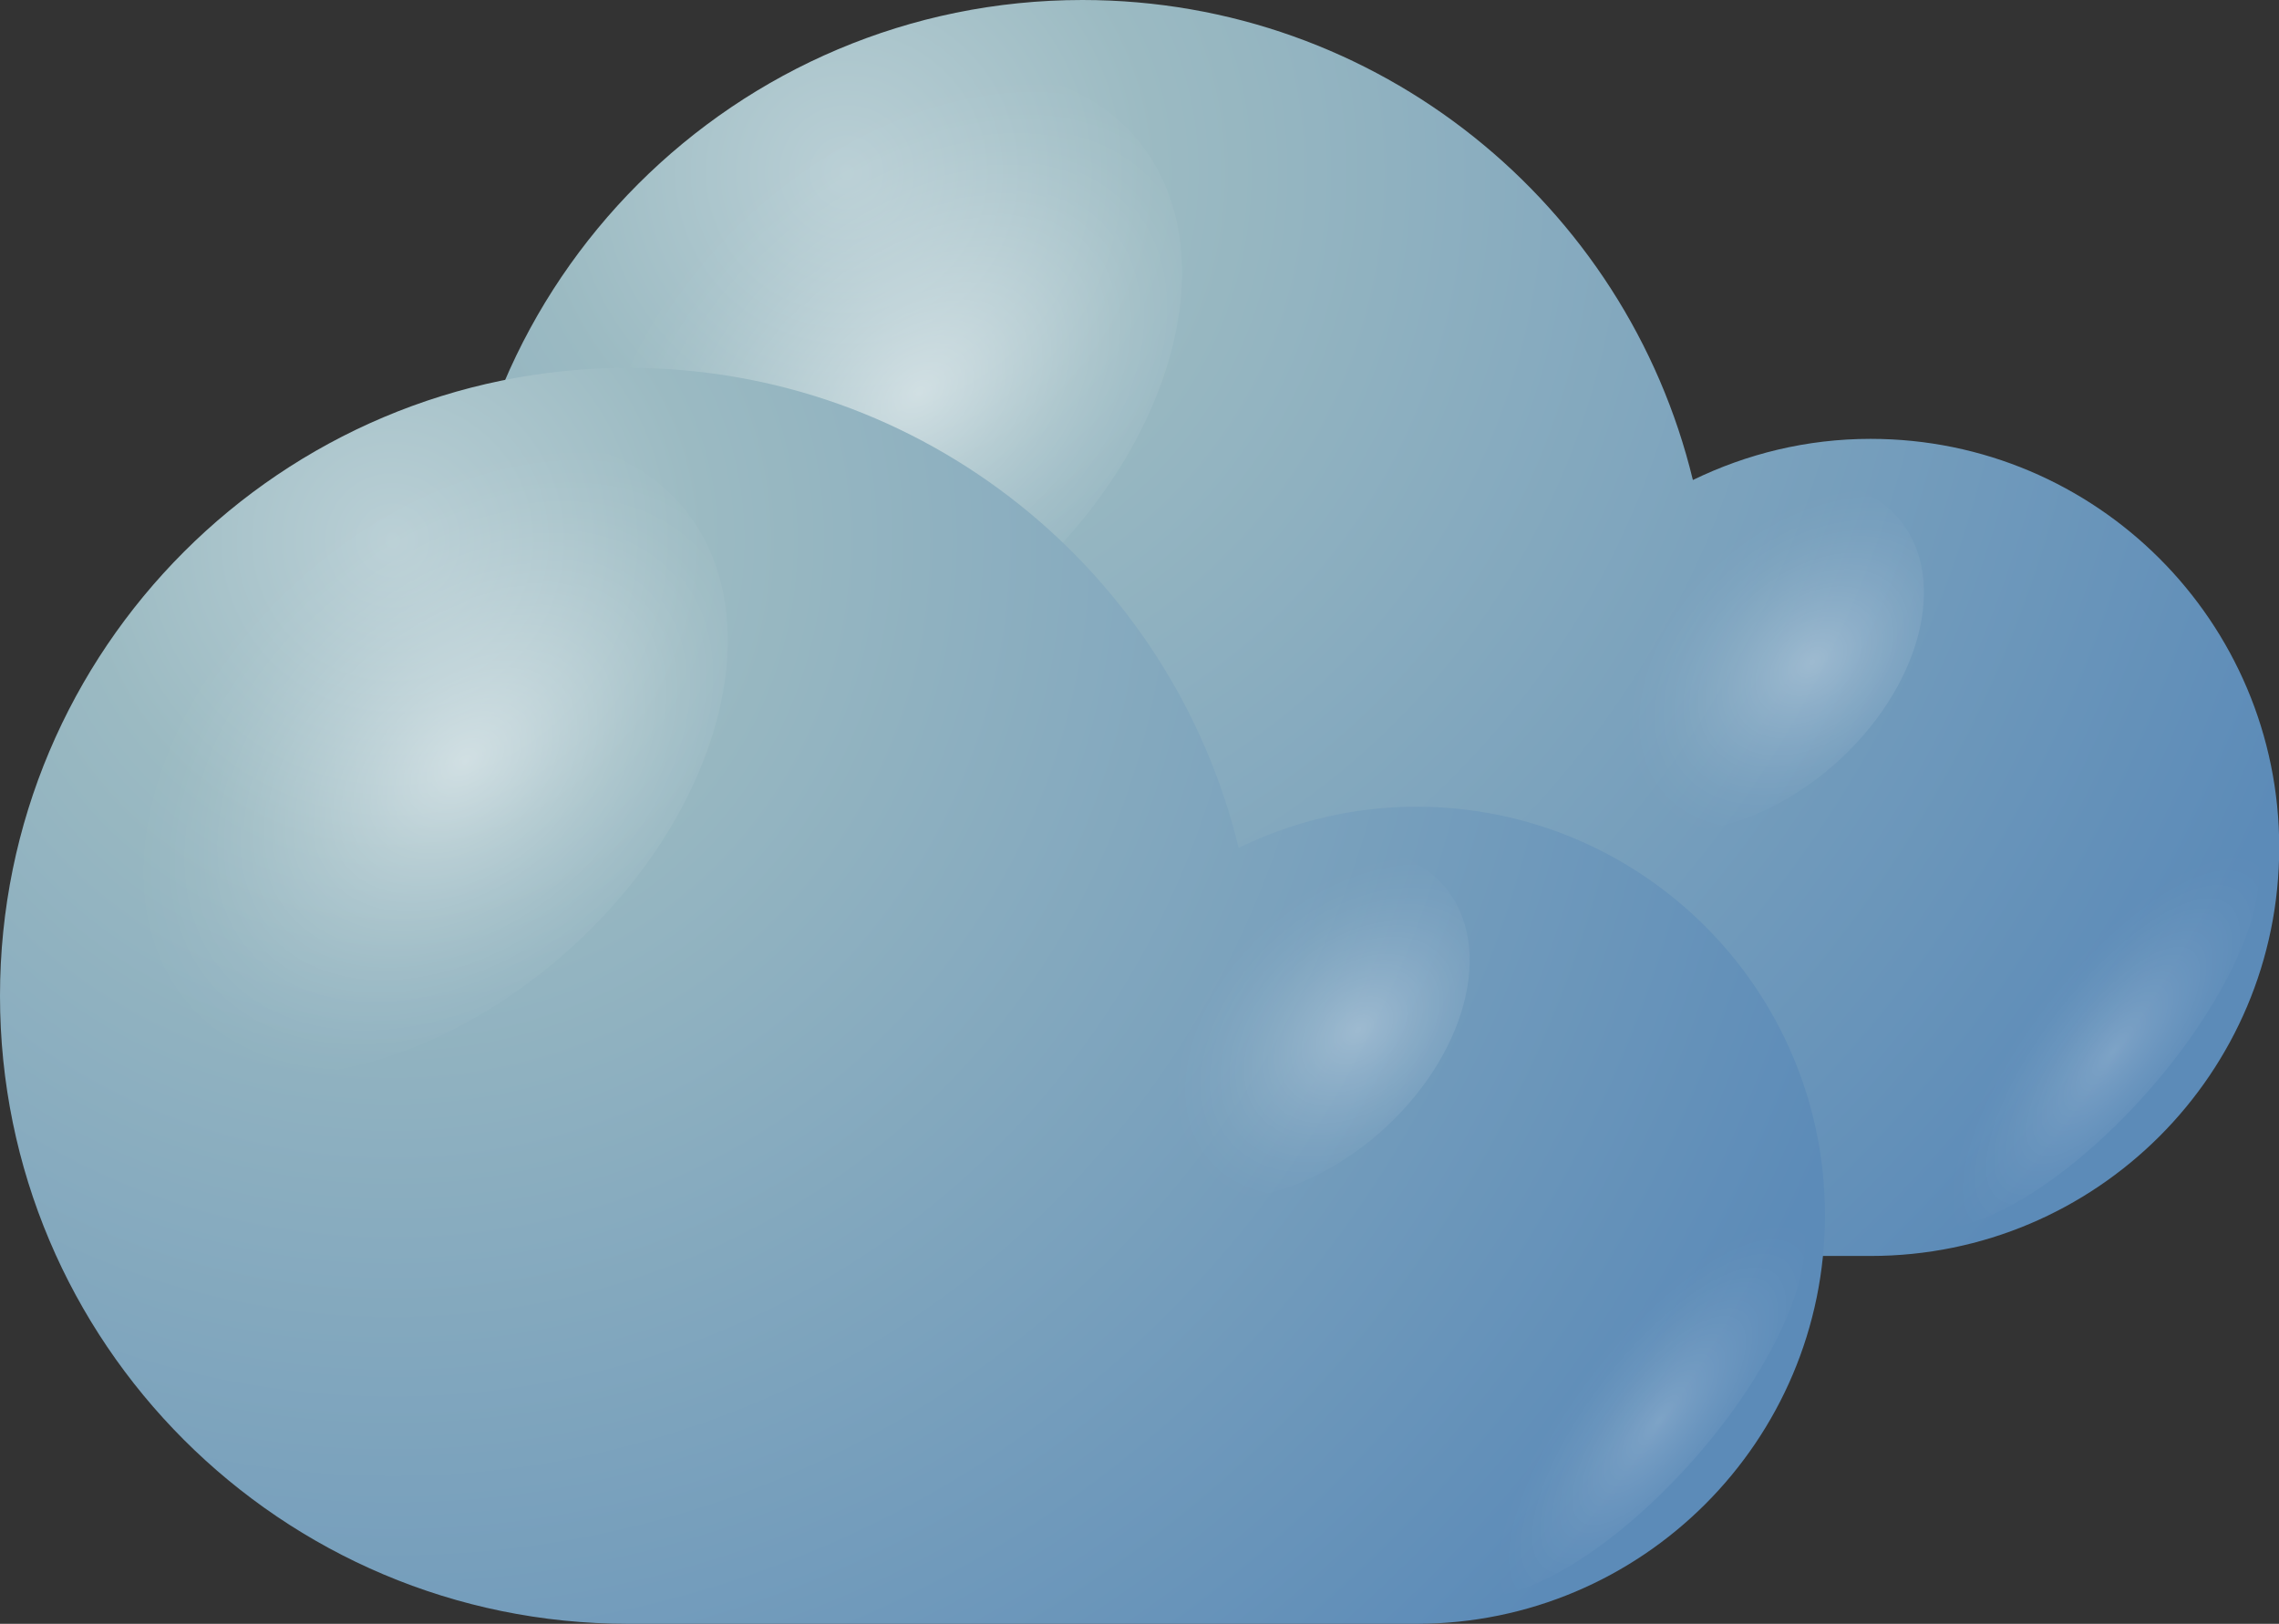 <?xml version="1.0" encoding="UTF-8"?>
<svg xmlns="http://www.w3.org/2000/svg" xmlns:xlink="http://www.w3.org/1999/xlink" viewBox="0 0 103 73.41">
  <rect x="0" y="0" width="103" height="73.41" fill="#333333" stroke="none"/>
  <defs>
    <style>
      .cls-1 {
        fill: url(#radial-gradient-4);
      }

      .cls-1, .cls-2, .cls-3, .cls-4, .cls-5, .cls-6, .cls-7, .cls-8, .cls-9, .cls-10, .cls-11 {
        stroke-width: 0px;
      }

      .cls-1, .cls-2, .cls-3, .cls-4, .cls-5, .cls-7, .cls-8, .cls-9, .cls-11 {
        mix-blend-mode: overlay;
      }

      .cls-2 {
        fill: url(#radial-gradient-7);
      }

      .cls-2, .cls-7 {
        opacity: .5;
      }

      .cls-12 {
        isolation: isolate;
      }

      .cls-3 {
        fill: url(#radial-gradient-3);
      }

      .cls-3, .cls-8 {
        opacity: .3;
      }

      .cls-4 {
        fill: url(#Degradado_sin_nombre_34);
      }

      .cls-4, .cls-5, .cls-11 {
        opacity: .2;
      }

      .cls-5 {
        fill: url(#Degradado_sin_nombre_34-2);
      }

      .cls-6 {
        fill: url(#radial-gradient);
      }

      .cls-7 {
        fill: url(#radial-gradient-2);
      }

      .cls-8 {
        fill: url(#radial-gradient-8);
      }

      .cls-9 {
        fill: url(#radial-gradient-5);
        opacity: .4;
      }

      .cls-10 {
        fill: url(#radial-gradient-6);
      }

      .cls-11 {
        fill: url(#Degradado_sin_nombre_34-3);
      }
    </style>
    <radialGradient id="radial-gradient" cx="1376.27" cy="7.79" fx="1376.27" fy="7.79" r="70.49" gradientTransform="translate(1414.54) rotate(-180) scale(1 -1)" gradientUnits="userSpaceOnUse">
      <stop offset="0" stop-color="#b9cfd5"/>
      <stop offset=".2" stop-color="#9bbac2"/>
      <stop offset="1" stop-color="#5c8bb8"/>
    </radialGradient>
    <radialGradient id="radial-gradient-2" cx="519.26" cy="-2361" fx="519.26" fy="-2361" r="8.27" gradientTransform="translate(3424.09 -3680.48) rotate(53.97) scale(1.43 -2.08) skewX(-4.38)" gradientUnits="userSpaceOnUse">
      <stop offset="0" stop-color="#fff"/>
      <stop offset=".1" stop-color="#fff" stop-opacity=".85"/>
      <stop offset=".29" stop-color="#fff" stop-opacity=".59"/>
      <stop offset=".47" stop-color="#fff" stop-opacity=".38"/>
      <stop offset=".63" stop-color="#fff" stop-opacity=".22"/>
      <stop offset=".78" stop-color="#fff" stop-opacity=".1"/>
      <stop offset=".91" stop-color="#fff" stop-opacity=".03"/>
      <stop offset="1" stop-color="#fff" stop-opacity="0"/>
    </radialGradient>
    <radialGradient id="radial-gradient-3" cx="543.68" cy="-2348.75" fx="543.68" fy="-2348.75" r="4.55" xlink:href="#radial-gradient-2"/>
    <radialGradient id="Degradado_sin_nombre_34" data-name="Degradado sin nombre 34" cx="1497.43" cy="72.22" fx="1497.43" fy="72.22" r="4.75" gradientTransform="translate(1251.41 600.42) rotate(-146.99) scale(.84 -2.3) skewX(11.81)" gradientUnits="userSpaceOnUse">
      <stop offset="0" stop-color="#fff"/>
      <stop offset=".1" stop-color="#fff" stop-opacity=".85"/>
      <stop offset=".29" stop-color="#fff" stop-opacity=".59"/>
      <stop offset=".47" stop-color="#fff" stop-opacity=".38"/>
      <stop offset=".63" stop-color="#fff" stop-opacity=".22"/>
      <stop offset=".78" stop-color="#fff" stop-opacity=".1"/>
      <stop offset=".91" stop-color="#fff" stop-opacity=".03"/>
      <stop offset="1" stop-color="#fff" stop-opacity="0"/>
    </radialGradient>
    <radialGradient id="radial-gradient-4" cx="518.56" cy="-2373.32" fx="518.56" fy="-2373.32" r="8.27" xlink:href="#radial-gradient-2"/>
    <radialGradient id="radial-gradient-5" cx="542.98" cy="-2361.06" fx="542.98" fy="-2361.06" r="4.55" xlink:href="#radial-gradient-2"/>
    <radialGradient id="Degradado_sin_nombre_34-2" data-name="Degradado sin nombre 34" cx="1518.16" cy="96.06" fx="1518.16" fy="96.06" r="4.75" gradientTransform="translate(1278.87 581.61) rotate(-146.99) scale(.84 -2.3) skewX(11.81)" xlink:href="#Degradado_sin_nombre_34"/>
    <radialGradient id="radial-gradient-6" cx="1396.79" cy="24.43" fx="1396.79" fy="24.43" r="70.49" xlink:href="#radial-gradient"/>
    <radialGradient id="radial-gradient-7" cx="519.26" cy="-2373.68" fx="519.26" fy="-2373.68" xlink:href="#radial-gradient-2"/>
    <radialGradient id="radial-gradient-8" cx="543.67" cy="-2361.43" fx="543.67" fy="-2361.43" r="4.55" xlink:href="#radial-gradient-2"/>
    <radialGradient id="Degradado_sin_nombre_34-3" data-name="Degradado sin nombre 34" cx="1517.91" cy="97.69" fx="1517.91" fy="97.69" gradientTransform="translate(1280.98 579.79) rotate(-146.99) scale(.84 -2.3) skewX(11.81)" xlink:href="#Degradado_sin_nombre_34"/>
  </defs>
  <g class="cls-12">
    <g id="Layer_1" data-name="Layer 1">
      <g>
        <g>
          <path class="cls-6" d="m48.92,0c13.37,0,24.58,9.25,27.59,21.7,2.43-1.18,5.14-1.86,8.03-1.86,10.2,0,18.47,8.27,18.47,18.47s-8.27,18.47-18.47,18.47h-35.62c-15.68,0-28.39-12.71-28.39-28.39S33.24,0,48.92,0Z"/>
          <path class="cls-7" d="m45.28,27.13c7.39-6,10.28-15.13,6.45-20.4-3.83-5.27-12.94-4.68-20.33,1.31-7.39,6-10.27,15.13-6.44,20.4,3.83,5.27,12.94,4.68,20.33-1.32Z"/>
          <path class="cls-3" d="m82.48,34.92c4.06-3.3,5.65-8.32,3.54-11.21-2.11-2.9-7.11-2.57-11.17.72-4.06,3.3-5.65,8.32-3.54,11.21,2.11,2.9,7.11,2.57,11.17-.72Z"/>
          <path class="cls-4" d="m91.49,42.1c4.47-4.52,9.08-6.29,10.31-3.95,1.22,2.33-1.4,7.9-5.87,12.42-4.47,4.52-9.09,6.29-10.31,3.95-1.22-2.34,1.4-7.9,5.87-12.42Z"/>
        </g>
        <g>
          <path class="cls-1" d="m24.75,42.48c7.39-6,10.28-15.13,6.45-20.4-3.83-5.27-12.93-4.68-20.33,1.31-7.39,6-10.27,15.13-6.44,20.4,3.84,5.27,12.94,4.68,20.33-1.31Z"/>
          <path class="cls-9" d="m61.95,50.27c4.06-3.3,5.65-8.31,3.54-11.21-2.11-2.9-7.11-2.57-11.17.72-4.06,3.3-5.65,8.32-3.54,11.21,2.11,2.9,7.11,2.57,11.17-.72Z"/>
          <path class="cls-5" d="m70.97,57.45c4.47-4.52,9.08-6.29,10.31-3.95,1.22,2.34-1.4,7.9-5.87,12.42-4.47,4.52-9.09,6.29-10.31,3.95-1.22-2.34,1.4-7.9,5.87-12.42Z"/>
        </g>
      </g>
      <g>
        <path class="cls-10" d="m28.39,16.63c13.37,0,24.58,9.25,27.59,21.7,2.43-1.18,5.14-1.86,8.03-1.86,10.2,0,18.47,8.27,18.47,18.47s-8.27,18.47-18.47,18.47H28.39c-15.68,0-28.39-12.71-28.39-28.39s12.71-28.39,28.39-28.39Z"/>
        <path class="cls-2" d="m24.75,43.76c7.39-6,10.28-15.13,6.45-20.4-3.83-5.27-12.94-4.68-20.33,1.31-7.39,6-10.27,15.13-6.44,20.4,3.83,5.27,12.94,4.68,20.33-1.32Z"/>
        <path class="cls-8" d="m61.95,51.55c4.06-3.3,5.65-8.32,3.54-11.21-2.11-2.9-7.11-2.57-11.17.72-4.06,3.3-5.65,8.32-3.54,11.21,2.11,2.9,7.11,2.57,11.17-.72Z"/>
        <path class="cls-11" d="m70.97,58.73c4.47-4.52,9.08-6.29,10.31-3.95,1.22,2.33-1.4,7.9-5.87,12.42-4.47,4.52-9.09,6.29-10.31,3.95-1.22-2.34,1.4-7.9,5.87-12.42Z"/>
      </g>
    </g>
  </g>
</svg>